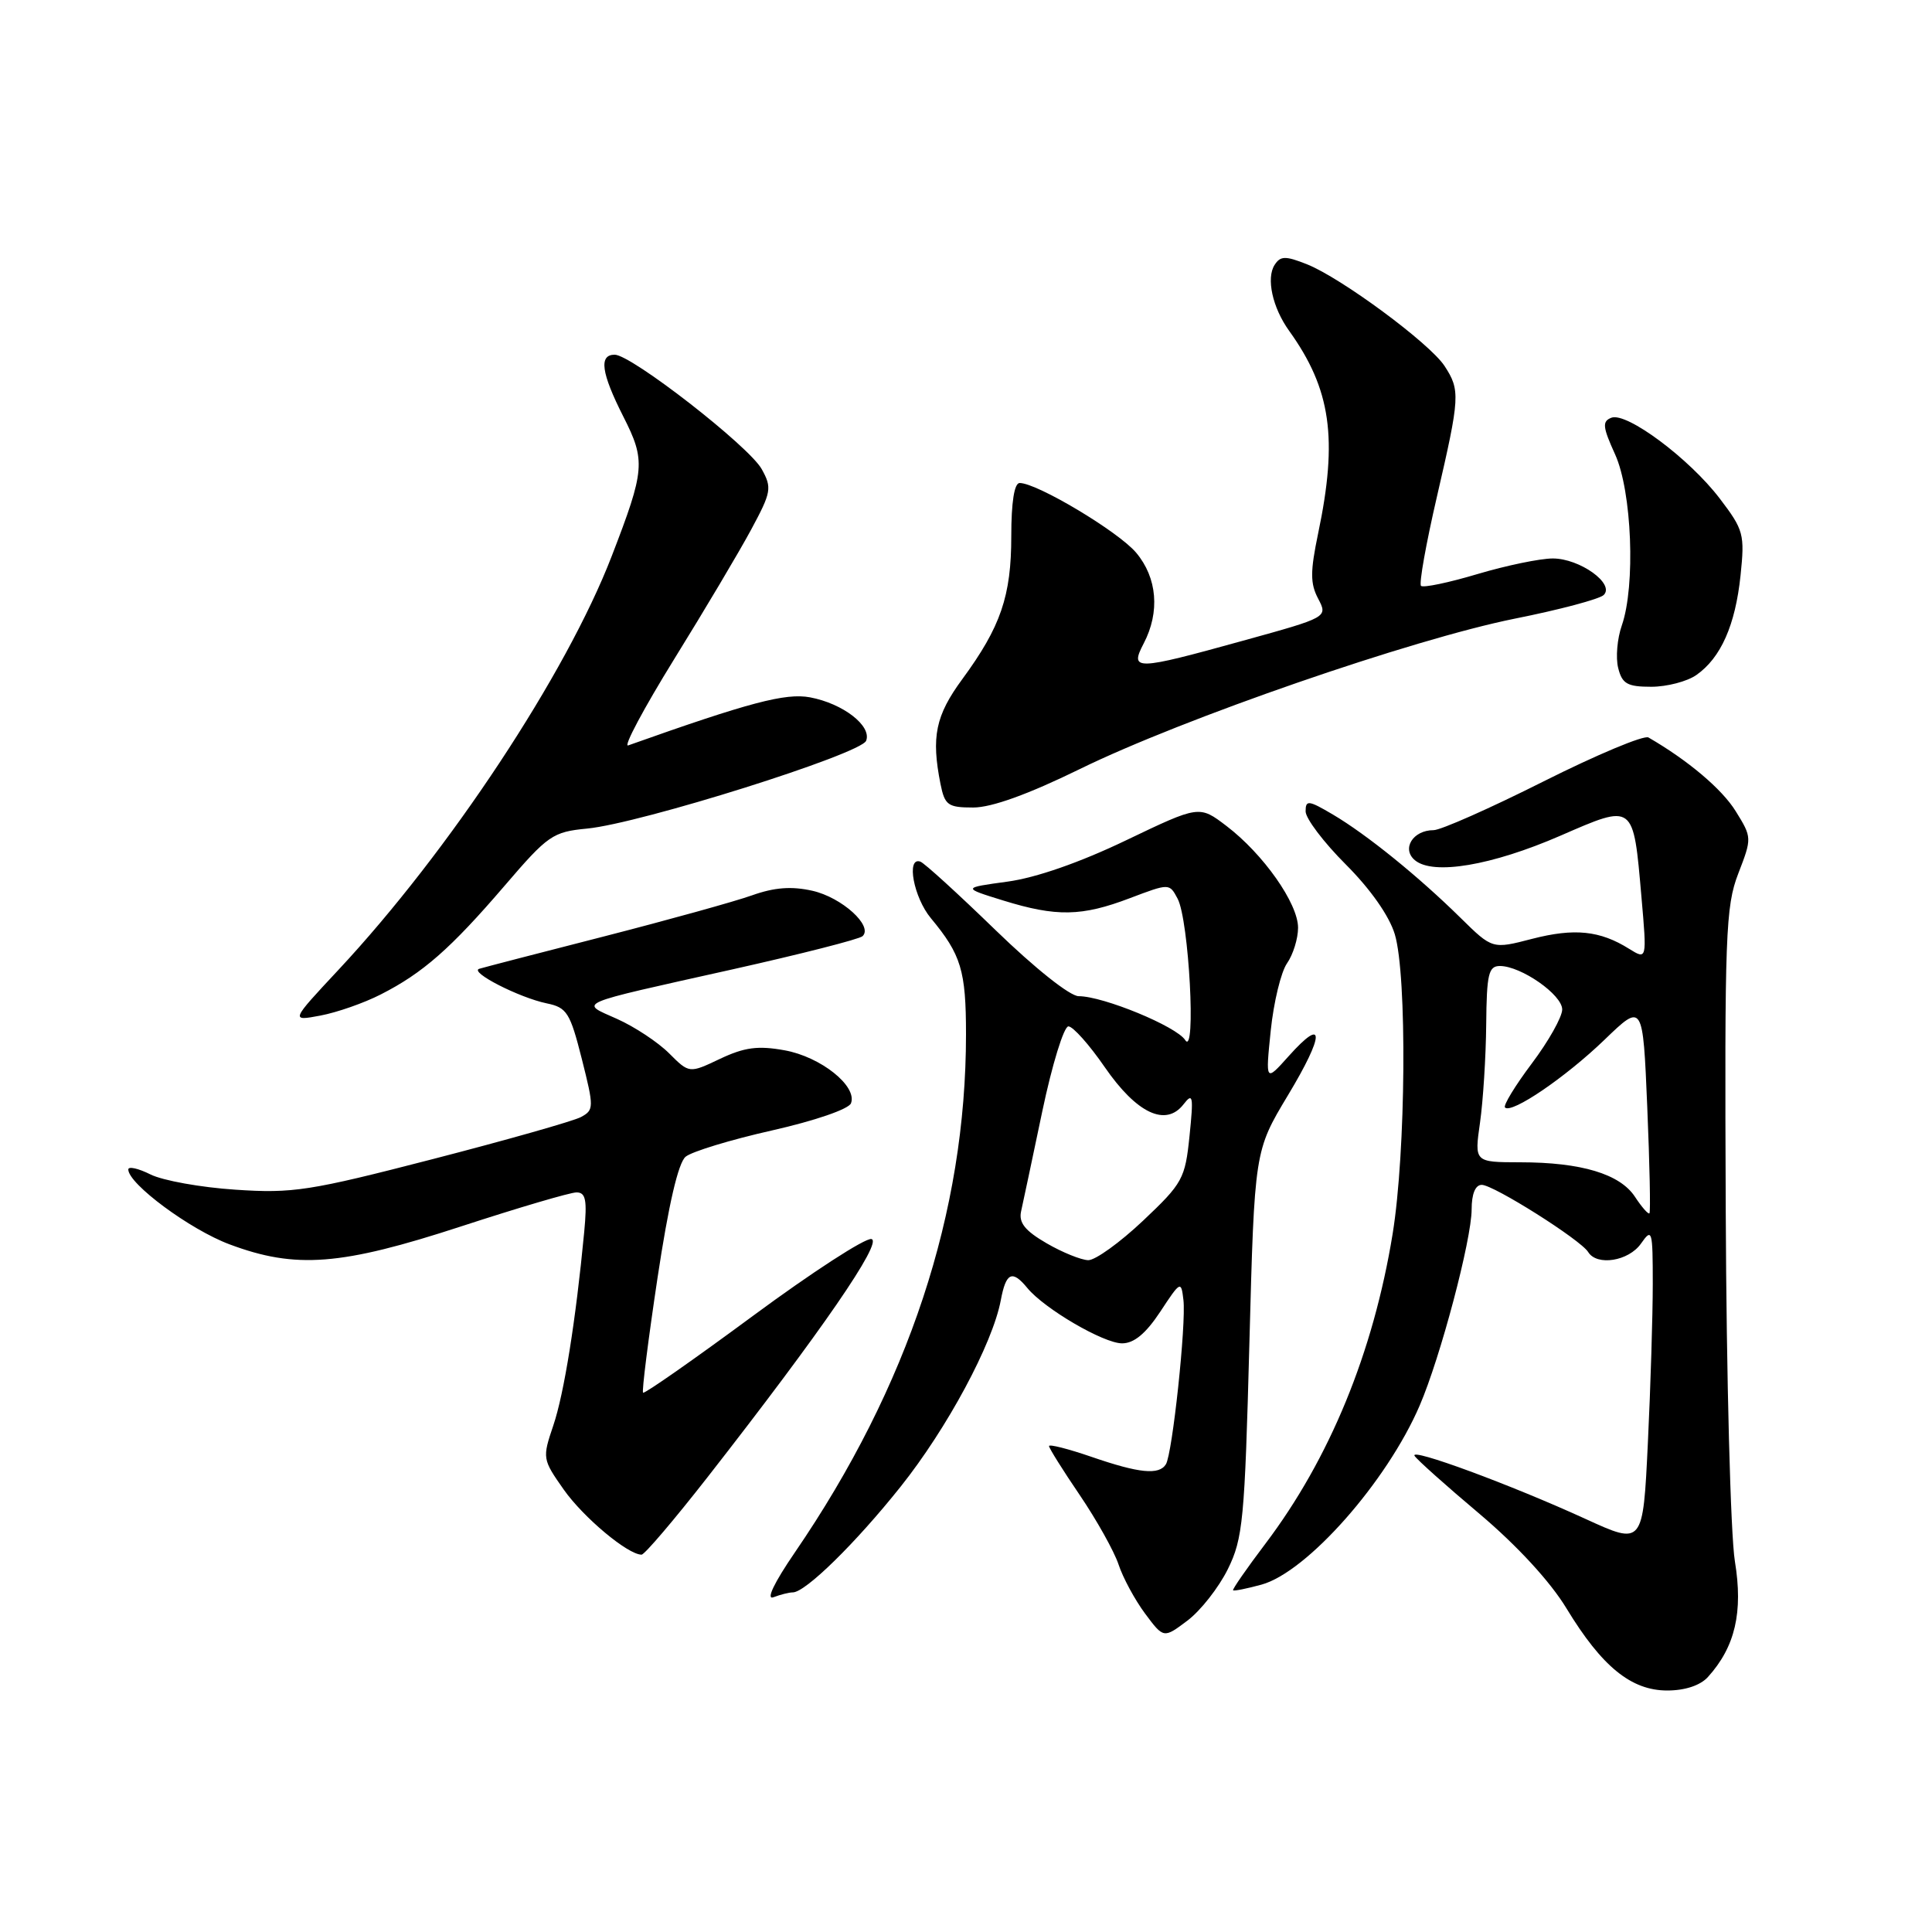 <?xml version="1.0" encoding="UTF-8" standalone="no"?>
<!DOCTYPE svg PUBLIC "-//W3C//DTD SVG 1.1//EN" "http://www.w3.org/Graphics/SVG/1.1/DTD/svg11.dtd" >
<svg xmlns="http://www.w3.org/2000/svg" xmlns:xlink="http://www.w3.org/1999/xlink" version="1.1" viewBox="0 0 256 256">
 <g >
 <path fill="currentColor"
d=" M 226.31 222.21 C 229.92 218.22 230.99 213.62 229.88 206.87 C 229.31 203.34 228.76 182.64 228.67 160.50 C 228.51 123.87 228.65 120.10 230.33 115.75 C 232.15 111.04 232.15 110.97 229.99 107.49 C 228.18 104.56 223.67 100.75 218.43 97.72 C 217.84 97.38 211.58 100.00 204.51 103.55 C 197.45 107.10 190.90 110.00 189.96 110.00 C 187.21 110.00 185.68 112.49 187.49 113.99 C 189.91 116.00 197.66 114.69 206.75 110.74 C 216.57 106.47 216.41 106.35 217.50 118.85 C 218.23 127.19 218.23 127.19 215.86 125.72 C 212.00 123.30 208.61 122.96 203.02 124.40 C 197.75 125.77 197.75 125.77 193.55 121.64 C 187.98 116.15 181.10 110.58 176.63 107.94 C 173.38 106.02 173.00 105.98 173.00 107.51 C 173.00 108.45 175.39 111.61 178.32 114.54 C 181.60 117.82 184.09 121.37 184.82 123.80 C 186.46 129.28 186.29 152.67 184.53 163.50 C 181.97 179.21 176.19 193.28 167.68 204.54 C 165.20 207.82 163.27 210.60 163.39 210.72 C 163.51 210.85 165.21 210.50 167.16 209.97 C 173.20 208.30 183.78 196.32 188.11 186.25 C 190.87 179.85 194.99 164.27 195.00 160.25 C 195.00 158.20 195.49 157.00 196.34 157.00 C 197.91 157.00 209.44 164.28 210.44 165.90 C 211.60 167.79 215.81 167.11 217.44 164.78 C 218.91 162.68 219.00 162.99 219.00 170.12 C 219.00 174.28 218.71 183.77 218.35 191.22 C 217.70 204.75 217.70 204.75 210.10 201.27 C 200.14 196.71 186.74 191.77 187.44 192.91 C 187.75 193.41 191.62 196.87 196.05 200.60 C 201.04 204.82 205.42 209.57 207.58 213.14 C 212.26 220.84 216.14 224.00 220.92 224.00 C 223.27 224.00 225.30 223.33 226.31 222.21 Z  M 162.69 207.93 C 164.70 203.86 164.93 201.43 165.55 178.00 C 166.23 152.50 166.23 152.50 170.66 145.13 C 175.53 137.05 175.58 134.55 170.76 139.94 C 167.68 143.38 167.68 143.38 168.38 136.55 C 168.77 132.79 169.74 128.78 170.54 127.64 C 171.34 126.49 172.00 124.37 172.00 122.93 C 172.00 119.71 167.40 113.17 162.52 109.45 C 158.91 106.70 158.91 106.70 149.20 111.35 C 143.10 114.28 137.27 116.31 133.50 116.82 C 127.50 117.64 127.50 117.64 132.93 119.32 C 139.98 121.50 143.34 121.44 149.72 119.01 C 154.95 117.03 154.95 117.03 156.04 119.08 C 157.54 121.88 158.52 140.12 157.05 137.82 C 155.89 136.00 146.18 132.00 142.93 132.00 C 141.78 132.00 137.14 128.31 131.92 123.25 C 126.96 118.44 122.48 114.35 121.95 114.17 C 120.05 113.50 121.06 118.92 123.35 121.67 C 127.36 126.50 128.00 128.60 128.00 137.06 C 128.00 160.64 120.37 183.72 105.32 205.71 C 102.56 209.74 101.47 212.03 102.49 211.64 C 103.41 211.29 104.56 211.00 105.05 211.00 C 106.72 211.00 113.37 204.48 119.33 197.00 C 125.51 189.25 131.53 178.04 132.61 172.29 C 133.30 168.60 134.12 168.22 136.13 170.67 C 138.39 173.42 146.23 178.00 148.68 178.00 C 150.27 178.00 151.82 176.71 153.74 173.81 C 156.43 169.72 156.51 169.68 156.81 172.25 C 157.19 175.42 155.35 192.62 154.49 194.02 C 153.59 195.48 150.96 195.22 144.66 193.05 C 141.55 191.98 139.00 191.33 139.00 191.61 C 139.00 191.88 140.83 194.81 143.07 198.10 C 145.30 201.39 147.62 205.53 148.21 207.29 C 148.79 209.06 150.38 211.99 151.73 213.81 C 154.19 217.11 154.19 217.11 157.34 214.74 C 159.08 213.43 161.48 210.37 162.69 207.93 Z  M 93.74 195.75 C 108.86 176.39 117.03 164.52 115.47 164.18 C 114.66 164.00 107.60 168.58 99.77 174.36 C 91.94 180.14 85.39 184.72 85.21 184.54 C 85.03 184.37 85.89 177.54 87.12 169.36 C 88.58 159.66 89.87 154.07 90.85 153.27 C 91.67 152.59 96.82 151.02 102.29 149.79 C 108.00 148.50 112.46 146.96 112.76 146.19 C 113.63 143.92 108.75 140.03 103.96 139.17 C 100.43 138.53 98.65 138.77 95.41 140.30 C 91.33 142.24 91.33 142.24 88.66 139.57 C 87.19 138.10 84.09 136.05 81.76 135.01 C 76.77 132.77 75.80 133.19 97.00 128.46 C 106.08 126.43 113.86 124.45 114.29 124.05 C 115.74 122.71 111.55 118.91 107.64 118.03 C 104.88 117.41 102.61 117.58 99.64 118.64 C 97.37 119.45 88.53 121.90 80.00 124.09 C 71.47 126.27 64.05 128.20 63.50 128.37 C 62.14 128.79 68.78 132.19 72.44 132.95 C 75.12 133.50 75.54 134.18 77.09 140.30 C 78.72 146.76 78.71 147.08 76.97 148.02 C 75.97 148.55 67.13 151.06 57.33 153.59 C 41.01 157.81 38.79 158.15 31.19 157.64 C 26.62 157.34 21.56 156.43 19.94 155.62 C 18.32 154.81 17.00 154.52 17.00 154.96 C 17.00 156.87 25.19 162.93 30.41 164.88 C 39.19 168.17 45.19 167.70 61.11 162.50 C 68.68 160.03 75.56 158.00 76.39 158.00 C 77.62 158.00 77.81 159.01 77.41 163.25 C 76.30 174.95 74.74 184.68 73.32 188.87 C 71.85 193.22 71.87 193.35 74.70 197.38 C 77.30 201.07 83.19 206.00 85.01 206.00 C 85.41 206.00 89.33 201.39 93.74 195.75 Z  M 50.45 131.77 C 56.02 128.94 59.71 125.70 66.85 117.38 C 72.61 110.66 73.23 110.23 77.80 109.79 C 84.87 109.11 114.10 99.91 114.77 98.15 C 115.53 96.18 111.70 93.22 107.33 92.40 C 104.10 91.80 99.31 93.06 83.24 98.77 C 82.55 99.02 85.29 93.88 89.32 87.36 C 93.36 80.84 97.96 73.10 99.54 70.16 C 102.21 65.20 102.31 64.64 100.93 62.16 C 99.25 59.13 83.66 47.00 81.45 47.00 C 79.33 47.00 79.66 49.40 82.59 55.19 C 85.57 61.06 85.47 62.25 81.06 73.68 C 75.04 89.30 59.48 112.85 44.81 128.55 C 38.50 135.31 38.50 135.31 42.45 134.57 C 44.63 134.16 48.23 132.91 50.45 131.77 Z  M 143.09 101.90 C 156.74 95.21 187.18 84.69 200.74 81.97 C 206.66 80.79 211.95 79.38 212.50 78.84 C 214.01 77.36 209.33 74.00 205.75 74.00 C 204.08 74.00 199.59 74.93 195.76 76.07 C 191.94 77.21 188.58 77.91 188.29 77.63 C 188.01 77.34 188.96 72.02 190.40 65.81 C 193.46 52.58 193.51 51.71 191.40 48.48 C 189.42 45.47 177.70 36.81 173.16 35.01 C 170.33 33.89 169.67 33.90 168.90 35.09 C 167.75 36.85 168.61 40.77 170.82 43.84 C 176.36 51.56 177.30 58.10 174.66 70.68 C 173.61 75.73 173.60 77.31 174.66 79.32 C 175.95 81.79 175.95 81.79 164.73 84.89 C 150.40 88.86 149.66 88.88 151.55 85.25 C 153.72 81.09 153.34 76.56 150.55 73.24 C 148.21 70.45 137.42 64.00 135.11 64.00 C 134.40 64.00 134.00 66.55 134.00 71.03 C 134.00 78.98 132.61 83.04 127.51 89.99 C 123.96 94.82 123.38 97.63 124.62 103.88 C 125.19 106.70 125.60 107.00 128.96 107.00 C 131.40 107.00 136.25 105.25 143.09 101.90 Z  M 224.78 89.44 C 228.02 87.17 229.94 82.84 230.63 76.26 C 231.20 70.79 231.05 70.22 227.87 66.05 C 223.82 60.74 215.54 54.58 213.52 55.35 C 212.28 55.83 212.35 56.56 214.01 60.21 C 216.24 65.12 216.73 77.62 214.90 82.87 C 214.29 84.61 214.07 87.15 214.42 88.52 C 214.94 90.61 215.63 91.00 218.80 91.00 C 220.86 91.00 223.56 90.30 224.78 89.44 Z  M 216.64 158.58 C 214.66 155.56 209.53 154.01 201.43 154.01 C 195.36 154.00 195.36 154.00 196.11 148.75 C 196.52 145.86 196.89 140.01 196.93 135.75 C 196.99 129.06 197.24 128.00 198.75 128.00 C 201.56 128.01 207.00 131.81 207.00 133.76 C 207.00 134.75 205.19 137.97 202.97 140.92 C 200.76 143.86 199.16 146.49 199.42 146.75 C 200.29 147.62 207.43 142.76 212.60 137.78 C 217.69 132.87 217.69 132.87 218.27 146.68 C 218.59 154.27 218.72 160.61 218.56 160.77 C 218.40 160.93 217.54 159.95 216.64 158.58 Z  M 138.68 164.74 C 135.82 163.08 134.97 162.02 135.30 160.51 C 135.55 159.41 136.81 153.44 138.11 147.25 C 139.41 141.06 140.97 136.00 141.57 136.00 C 142.17 136.00 144.34 138.43 146.39 141.41 C 150.62 147.54 154.48 149.36 156.83 146.32 C 158.07 144.72 158.16 145.22 157.62 150.50 C 157.04 156.18 156.72 156.78 151.46 161.75 C 148.40 164.64 145.14 166.99 144.20 166.98 C 143.27 166.96 140.78 165.96 138.68 164.74 Z "/>
</g>
</svg>